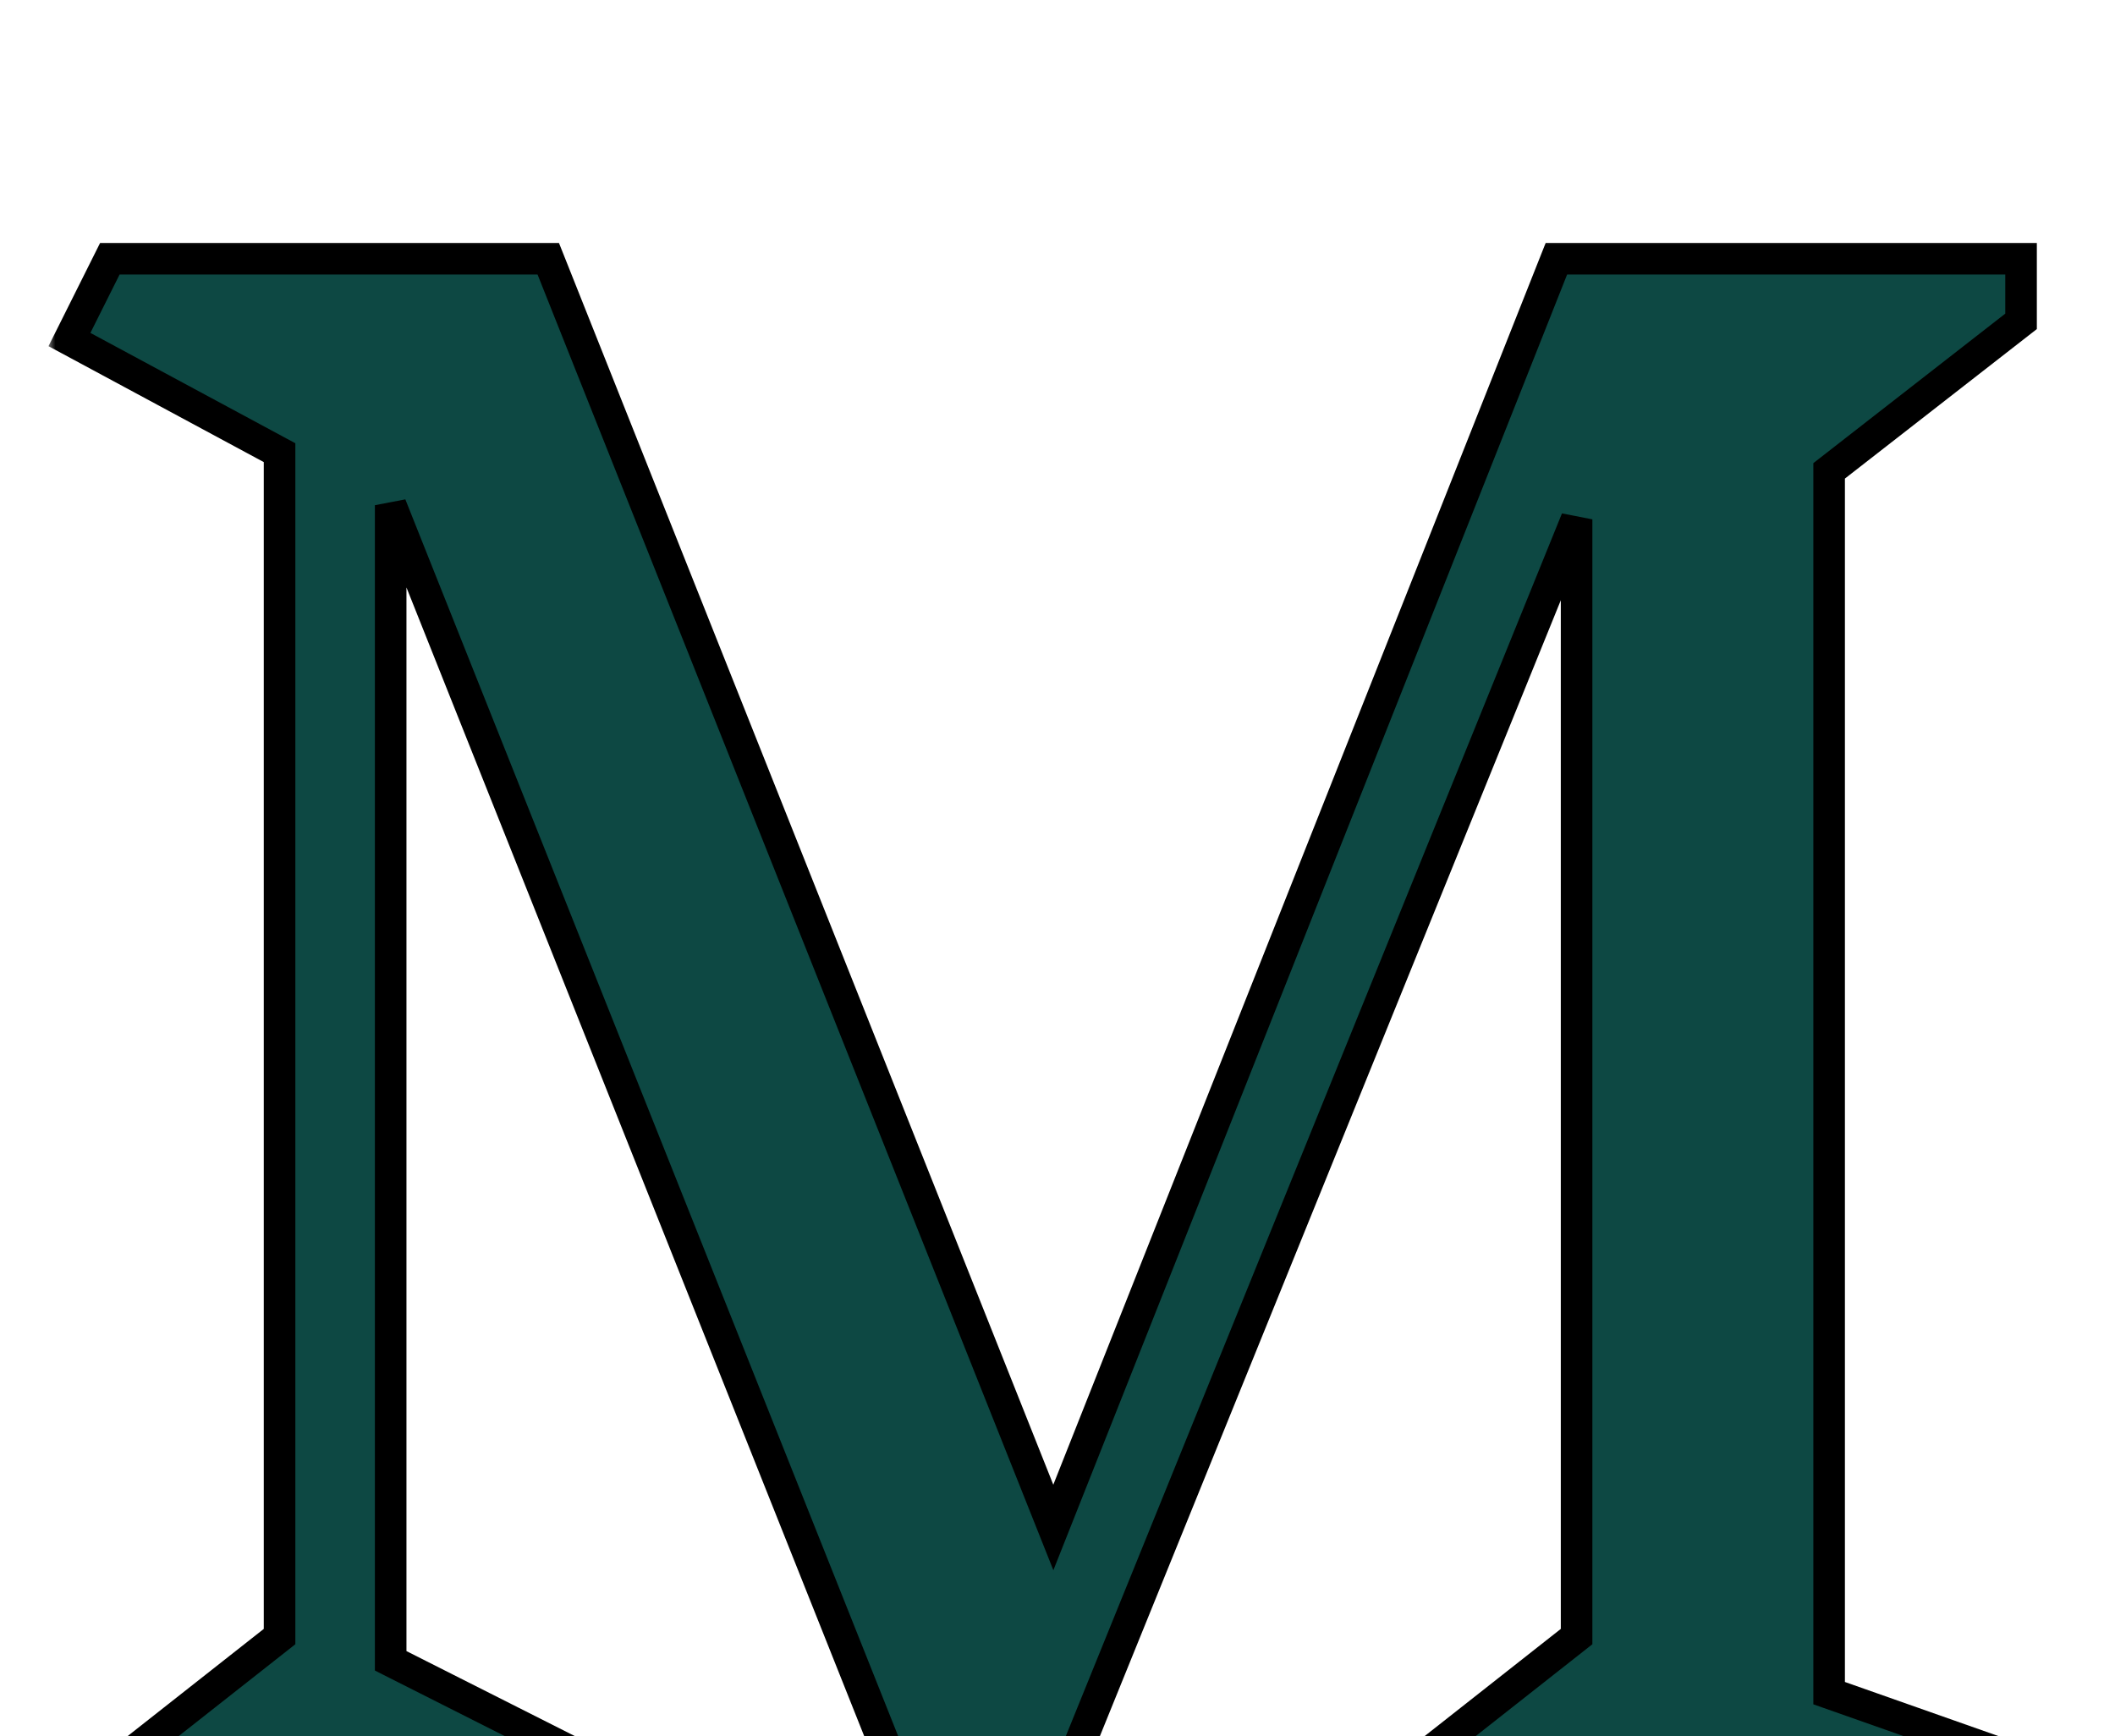 <svg width="134" height="110" viewBox="0 0 134 110" fill="none" xmlns="http://www.w3.org/2000/svg">
<g filter="url(#filter0_ddii_1_4)">
<mask id="path-1-outside-1_1_4" maskUnits="userSpaceOnUse" x="3" y="-1" width="128" height="104" fill="black">
<rect fill="white" x="3" y="-1" width="128" height="104"/>
<path d="M126.768 101.128H87.856V97.16L99.888 87.688V16.904L65.712 101.128H58.672L24.752 16.008V89.224L38.192 96.008L35.632 101.128H5.68V97.16L17.712 87.688V12.68L4.4 5.512L6.96 0.392H34.736L66.736 80.776L98.608 0.392H128.048V4.36L115.888 13.832V91.272L129.328 96.008L126.768 101.128Z"/>
</mask>
<path d="M126.768 101.128H87.856V97.16L99.888 87.688V16.904L65.712 101.128H58.672L24.752 16.008V89.224L38.192 96.008L35.632 101.128H5.68V97.16L17.712 87.688V12.68L4.4 5.512L6.96 0.392H34.736L66.736 80.776L98.608 0.392H128.048V4.36L115.888 13.832V91.272L129.328 96.008L126.768 101.128Z" fill="#0D4843"/>
<path d="M126.768 101.128V102.128H127.386L127.662 101.575L126.768 101.128ZM87.856 101.128H86.856V102.128H87.856V101.128ZM87.856 97.16L87.237 96.374L86.856 96.674V97.16H87.856ZM99.888 87.688L100.507 88.474L100.888 88.173V87.688H99.888ZM99.888 16.904H100.888L98.961 16.528L99.888 16.904ZM65.712 101.128V102.128H66.385L66.639 101.504L65.712 101.128ZM58.672 101.128L57.743 101.498L57.994 102.128H58.672V101.128ZM24.752 16.008L25.681 15.638L23.752 16.008H24.752ZM24.752 89.224H23.752V89.839L24.301 90.117L24.752 89.224ZM38.192 96.008L39.086 96.455L39.532 95.564L38.643 95.115L38.192 96.008ZM35.632 101.128V102.128H36.25L36.526 101.575L35.632 101.128ZM5.68 101.128H4.68V102.128H5.68V101.128ZM5.68 97.16L5.061 96.374L4.68 96.674V97.16H5.68ZM17.712 87.688L18.331 88.474L18.712 88.173V87.688H17.712ZM17.712 12.68H18.712V12.083L18.186 11.8L17.712 12.68ZM4.4 5.512L3.506 5.065L3.072 5.933L3.926 6.392L4.4 5.512ZM6.96 0.392V-0.608H6.342L6.066 -0.055L6.96 0.392ZM34.736 0.392L35.665 0.022L35.414 -0.608H34.736V0.392ZM66.736 80.776L65.807 81.146L66.738 83.484L67.666 81.145L66.736 80.776ZM98.608 0.392V-0.608H97.929L97.678 0.023L98.608 0.392ZM128.048 0.392H129.048V-0.608H128.048V0.392ZM128.048 4.36L128.663 5.149L129.048 4.849V4.36H128.048ZM115.888 13.832L115.273 13.043L114.888 13.343V13.832H115.888ZM115.888 91.272H114.888V91.98L115.556 92.215L115.888 91.272ZM129.328 96.008L130.222 96.455L130.729 95.442L129.66 95.065L129.328 96.008ZM126.768 100.128H87.856V102.128H126.768V100.128ZM88.856 101.128V97.16H86.856V101.128H88.856ZM88.475 97.946L100.507 88.474L99.269 86.902L87.237 96.374L88.475 97.946ZM100.888 87.688V16.904H98.888V87.688H100.888ZM98.961 16.528L64.785 100.752L66.639 101.504L100.815 17.28L98.961 16.528ZM65.712 100.128H58.672V102.128H65.712V100.128ZM59.601 100.758L25.681 15.638L23.823 16.378L57.743 101.498L59.601 100.758ZM23.752 16.008V89.224H25.752V16.008H23.752ZM24.301 90.117L37.741 96.901L38.643 95.115L25.203 88.331L24.301 90.117ZM37.298 95.561L34.738 100.681L36.526 101.575L39.086 96.455L37.298 95.561ZM35.632 100.128H5.68V102.128H35.632V100.128ZM6.68 101.128V97.16H4.68V101.128H6.68ZM6.299 97.946L18.331 88.474L17.093 86.902L5.061 96.374L6.299 97.946ZM18.712 87.688V12.68H16.712V87.688H18.712ZM18.186 11.8L4.874 4.632L3.926 6.392L17.238 13.56L18.186 11.8ZM5.294 5.959L7.854 0.839L6.066 -0.055L3.506 5.065L5.294 5.959ZM6.96 1.392H34.736V-0.608H6.96V1.392ZM33.807 0.762L65.807 81.146L67.665 80.406L35.665 0.022L33.807 0.762ZM67.666 81.145L99.538 0.761L97.678 0.023L65.806 80.407L67.666 81.145ZM98.608 1.392H128.048V-0.608H98.608V1.392ZM127.048 0.392V4.36H129.048V0.392H127.048ZM127.433 3.571L115.273 13.043L116.503 14.621L128.663 5.149L127.433 3.571ZM114.888 13.832V91.272H116.888V13.832H114.888ZM115.556 92.215L128.996 96.951L129.66 95.065L116.22 90.329L115.556 92.215ZM128.434 95.561L125.874 100.681L127.662 101.575L130.222 96.455L128.434 95.561Z" fill="black" mask="url(#path-1-outside-1_1_4)"/>
</g>
<defs>
<filter id="filter0_ddii_1_4" x="0.4" y="0.392" width="132.928" height="108.736" filterUnits="userSpaceOnUse" color-interpolation-filters="sRGB">
<feFlood flood-opacity="0" result="BackgroundImageFix"/>
<feColorMatrix in="SourceAlpha" type="matrix" values="0 0 0 0 0 0 0 0 0 0 0 0 0 0 0 0 0 0 127 0" result="hardAlpha"/>
<feOffset dy="4"/>
<feGaussianBlur stdDeviation="2"/>
<feComposite in2="hardAlpha" operator="out"/>
<feColorMatrix type="matrix" values="0 0 0 0 0 0 0 0 0 0 0 0 0 0 0 0 0 0 0.25 0"/>
<feBlend mode="normal" in2="BackgroundImageFix" result="effect1_dropShadow_1_4"/>
<feColorMatrix in="SourceAlpha" type="matrix" values="0 0 0 0 0 0 0 0 0 0 0 0 0 0 0 0 0 0 127 0" result="hardAlpha"/>
<feOffset dy="4"/>
<feGaussianBlur stdDeviation="2"/>
<feComposite in2="hardAlpha" operator="out"/>
<feColorMatrix type="matrix" values="0 0 0 0 0 0 0 0 0 0 0 0 0 0 0 0 0 0 0.25 0"/>
<feBlend mode="normal" in2="effect1_dropShadow_1_4" result="effect2_dropShadow_1_4"/>
<feBlend mode="normal" in="SourceGraphic" in2="effect2_dropShadow_1_4" result="shape"/>
<feColorMatrix in="SourceAlpha" type="matrix" values="0 0 0 0 0 0 0 0 0 0 0 0 0 0 0 0 0 0 127 0" result="hardAlpha"/>
<feOffset dy="4"/>
<feGaussianBlur stdDeviation="2"/>
<feComposite in2="hardAlpha" operator="arithmetic" k2="-1" k3="1"/>
<feColorMatrix type="matrix" values="0 0 0 0 0 0 0 0 0 0 0 0 0 0 0 0 0 0 0.25 0"/>
<feBlend mode="normal" in2="shape" result="effect3_innerShadow_1_4"/>
<feColorMatrix in="SourceAlpha" type="matrix" values="0 0 0 0 0 0 0 0 0 0 0 0 0 0 0 0 0 0 127 0" result="hardAlpha"/>
<feOffset dy="4"/>
<feGaussianBlur stdDeviation="2"/>
<feComposite in2="hardAlpha" operator="arithmetic" k2="-1" k3="1"/>
<feColorMatrix type="matrix" values="0 0 0 0 0 0 0 0 0 0 0 0 0 0 0 0 0 0 0.25 0"/>
<feBlend mode="normal" in2="effect3_innerShadow_1_4" result="effect4_innerShadow_1_4"/>
</filter>
</defs>
</svg>
